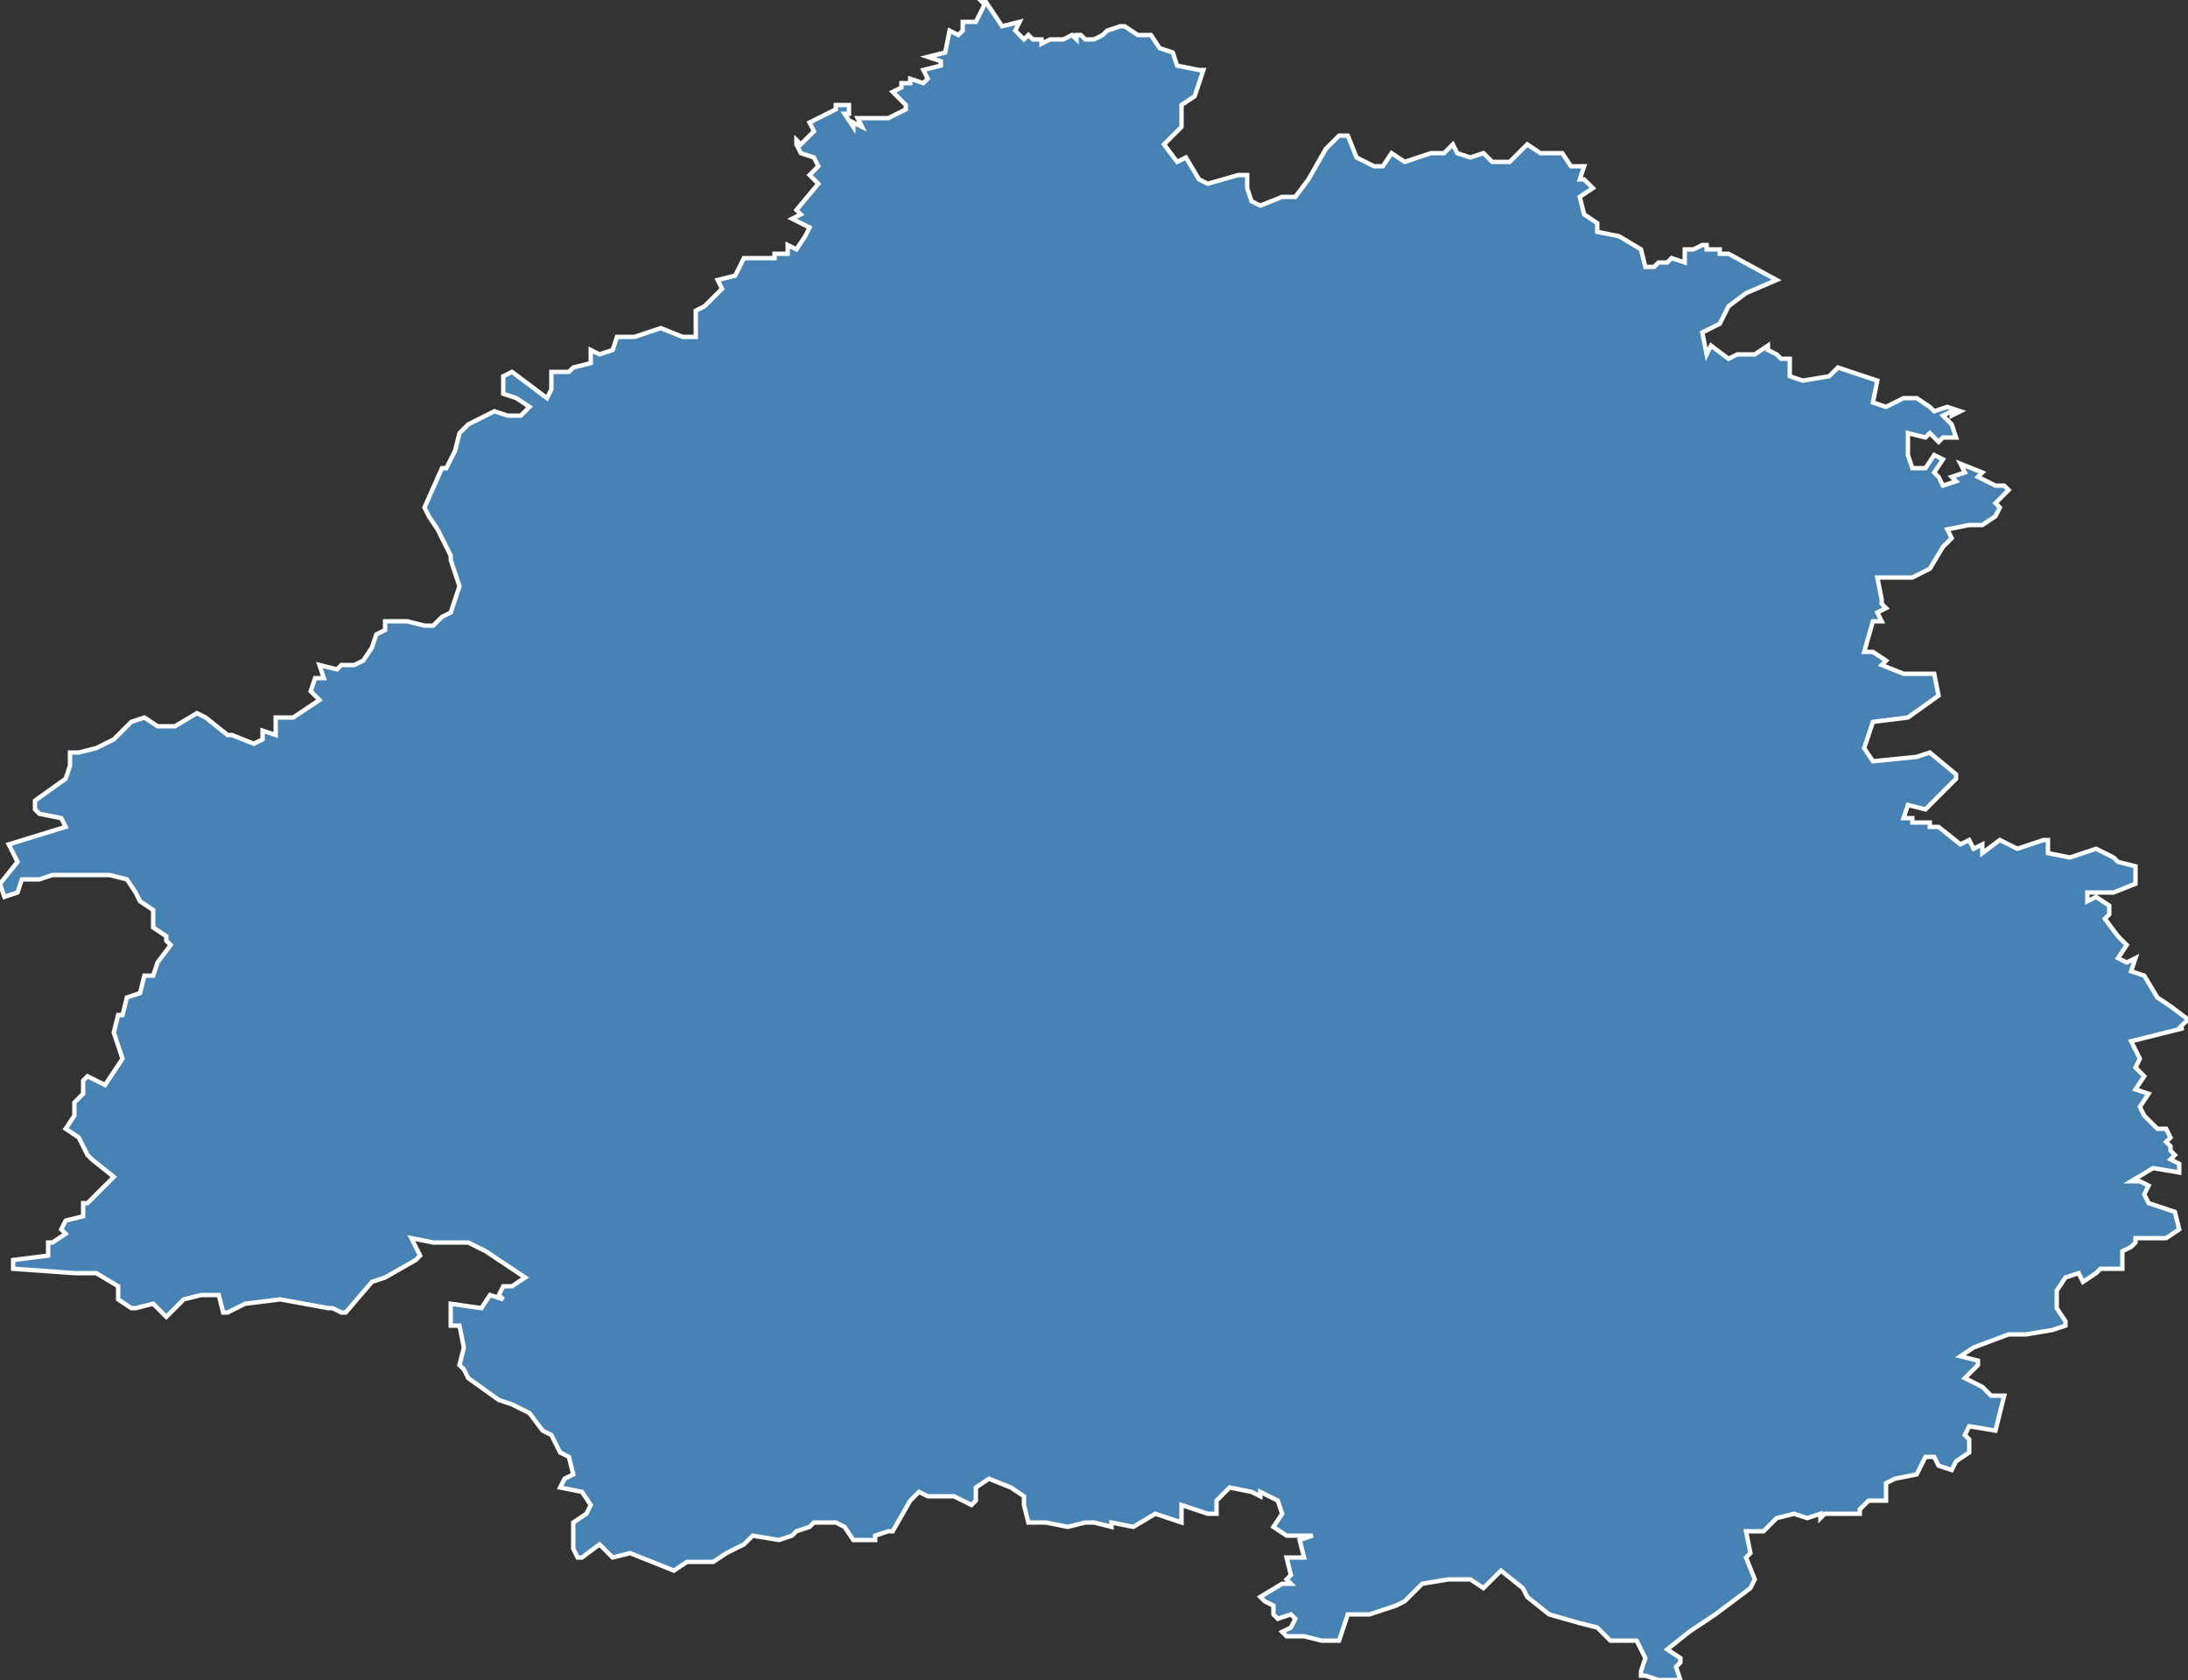 <?xml version="1.0" encoding="utf-8"?>
<svg version="1.1" id="svgmap" xmlns="http://www.w3.org/2000/svg" xmlns:xlink="http://www.w3.org/1999/xlink" x="0px" y="0px" width="100%" height="100%" viewBox="0 0 500 384">
<rect x="0" y="0" width="500" height="384" fill="#333333" stroke="none"/>
<polygon points="46,296 42,297 39,300 38,301 35,298 31,299 30,299 27,297 27,294 22,291 17,291 3,290 3,288 11,287 11,284 12,284 15,282 15,282 14,281 15,279 19,278 19,275 20,275 26,269 21,265 20,264 18,260 15,258 17,255 17,252 19,250 19,247 20,246 24,248 28,242 26,236 27,232 28,232 29,228 32,227 33,223 35,223 36,220 39,216 38,215 38,214 35,212 35,208 32,206 31,204 29,201 25,200 16,200 12,200 9,201 5,201 4,204 1,205 0,202 4,197 2,193 15,189 14,187 9,186 8,185 8,183 15,178 16,175 16,172 18,172 22,171 26,169 30,165 33,164 36,166 40,166 45,163 47,164 52,168 53,168 58,170 60,169 60,167 63,168 63,164 67,164 73,160 71,158 72,155 74,155 73,152 77,153 78,152 81,152 83,151 85,148 86,145 88,144 88,142 93,142 97,143 99,143 101,141 103,140 105,134 103,128 103,127 100,121 98,118 97,116 101,107 102,107 104,103 105,99 107,97 111,95 113,94 116,95 119,95 121,93 118,91 115,90 115,86 117,85 125,91 126,89 126,85 126,85 128,85 130,85 131,84 135,83 135,80 137,81 140,80 141,77 142,77 145,77 151,75 156,77 159,77 159,71 161,70 164,67 165,66 164,64 168,63 170,59 173,59 177,59 177,58 180,58 180,56 182,57 184,54 185,52 181,50 183,49 182,48 187,42 185,40 187,38 186,36 183,35 182,33 182,32 183,33 184,32 186,30 185,28 191,25 191,24 194,24 194,26 193,26 195,29 195,28 197,29 196,27 198,27 203,27 203,27 207,25 207,24 204,21 206,20 206,19 208,19 208,18 211,19 212,18 211,16 215,15 215,14 212,13 216,12 217,7 219,8 220,7 220,5 223,5 225,1 224,0 225,0 229,6 233,5 232,7 234,9 235,8 236,9 238,9 238,10 240,9 241,9 241,9 243,9 245,8 246,9 246,8 247,8 248,9 250,9 252,8 253,7 256,6 257,6 260,8 263,8 265,11 268,12 269,15 274,16 275,16 273,22 270,24 270,29 266,33 269,37 271,36 274,41 276,42 283,40 285,40 285,43 286,46 288,47 293,45 296,45 299,41 303,34 306,31 308,31 310,36 314,38 316,38 318,35 321,37 327,35 330,35 332,33 333,35 336,36 339,35 341,37 343,37 345,37 349,33 352,35 357,35 359,38 362,38 361,41 362,41 364,43 361,45 362,49 365,51 365,53 370,54 370,54 375,57 376,61 378,61 379,60 381,60 382,59 385,60 385,57 387,57 389,56 390,56 390,57 393,57 393,58 394,58 395,58 406,64 399,67 395,70 393,74 389,76 390,81 391,79 395,82 397,81 401,81 404,79 404,80 406,81 407,82 409,82 409,86 412,87 418,86 420,84 429,87 428,92 431,93 435,91 438,91 441,93 442,94 445,93 448,94 446,95 446,94 444,95 446,97 447,100 444,100 443,101 441,99 440,100 436,99 436,104 437,107 439,107 440,107 440,107 442,104 444,105 442,108 443,109 444,111 447,110 446,109 449,108 448,106 453,108 452,109 456,111 458,111 459,112 456,115 457,116 456,118 453,120 450,120 445,121 446,123 444,125 441,130 437,132 429,132 430,137 430,138 431,139 429,140 430,142 428,142 426,149 428,149 431,151 430,152 435,154 441,154 442,154 443,159 436,164 428,165 427,168 426,171 428,174 438,173 441,172 447,177 447,178 444,181 440,185 436,184 435,187 437,187 437,188 441,188 441,189 443,189 448,193 450,192 451,194 453,193 453,195 457,192 461,194 467,192 468,192 468,195 473,196 479,194 483,196 484,197 488,198 488,202 483,204 477,204 477,206 479,205 482,207 482,209 481,210 484,214 486,216 484,219 486,220 488,219 487,222 490,223 493,228 496,230 500,233 498,235 499,235 487,238 489,242 488,244 490,246 488,249 491,250 489,253 490,255 493,258 495,258 496,260 495,261 496,262 496,263 497,264 496,265 498,266 498,268 492,267 487,270 489,270 491,271 490,273 491,275 497,277 498,281 495,283 490,283 488,283 488,284 487,285 485,286 485,290 485,290 480,290 479,291 476,293 475,291 472,292 470,295 470,299 472,302 472,303 469,304 463,305 459,305 459,305 451,308 448,310 452,311 452,312 449,315 453,317 455,319 458,319 456,327 450,326 449,328 450,329 450,332 447,334 446,336 443,335 442,333 440,333 438,337 433,338 431,339 431,343 427,343 425,345 425,346 417,346 416,347 416,346 413,347 410,346 406,347 403,350 399,350 400,355 399,356 401,361 400,363 392,369 386,373 381,377 384,379 384,380 383,381 384,384 379,384 376,383 375,383 375,382 376,379 374,375 368,375 365,372 361,371 354,369 349,365 348,363 343,359 339,363 336,361 331,361 325,362 321,366 319,367 313,369 308,369 306,375 302,375 298,374 294,374 293,373 295,372 296,370 295,369 292,370 291,369 291,367 289,366 288,365 293,362 295,362 294,361 295,360 294,356 298,356 297,352 300,351 294,351 291,349 293,346 292,343 288,341 288,342 286,341 281,340 278,343 278,346 276,346 270,344 270,348 264,346 259,349 254,348 254,349 250,348 248,348 244,349 239,348 237,348 235,348 234,344 234,342 231,340 226,338 223,340 223,343 222,344 218,342 216,342 212,342 210,341 208,343 204,350 203,350 200,351 200,352 197,352 195,352 193,349 191,348 189,348 186,348 185,349 182,350 181,351 178,352 172,351 170,353 168,354 166,355 163,357 157,357 154,359 154,359 144,355 140,356 137,353 133,356 132,356 131,354 131,348 134,346 135,344 133,341 128,340 129,338 131,337 130,333 128,332 126,328 124,327 121,323 117,321 114,320 107,315 106,313 105,312 106,308 105,303 103,303 103,298 110,299 112,296 115,297 114,296 115,294 117,294 120,292 111,286 107,284 99,284 94,283 94,283 96,287 95,288 88,292 85,293 79,300 78,300 76,299 75,299 64,297 56,298 52,300 52,300 51,300 50,296 46,296" id="24" class="departement" fill="steelblue" stroke-width="1" stroke="white" geotype="departement" geoname="Dordogne" code_insee="24" code_region_2015="75" nom_region_2015="Nouvelle-Aquitaine"/></svg>